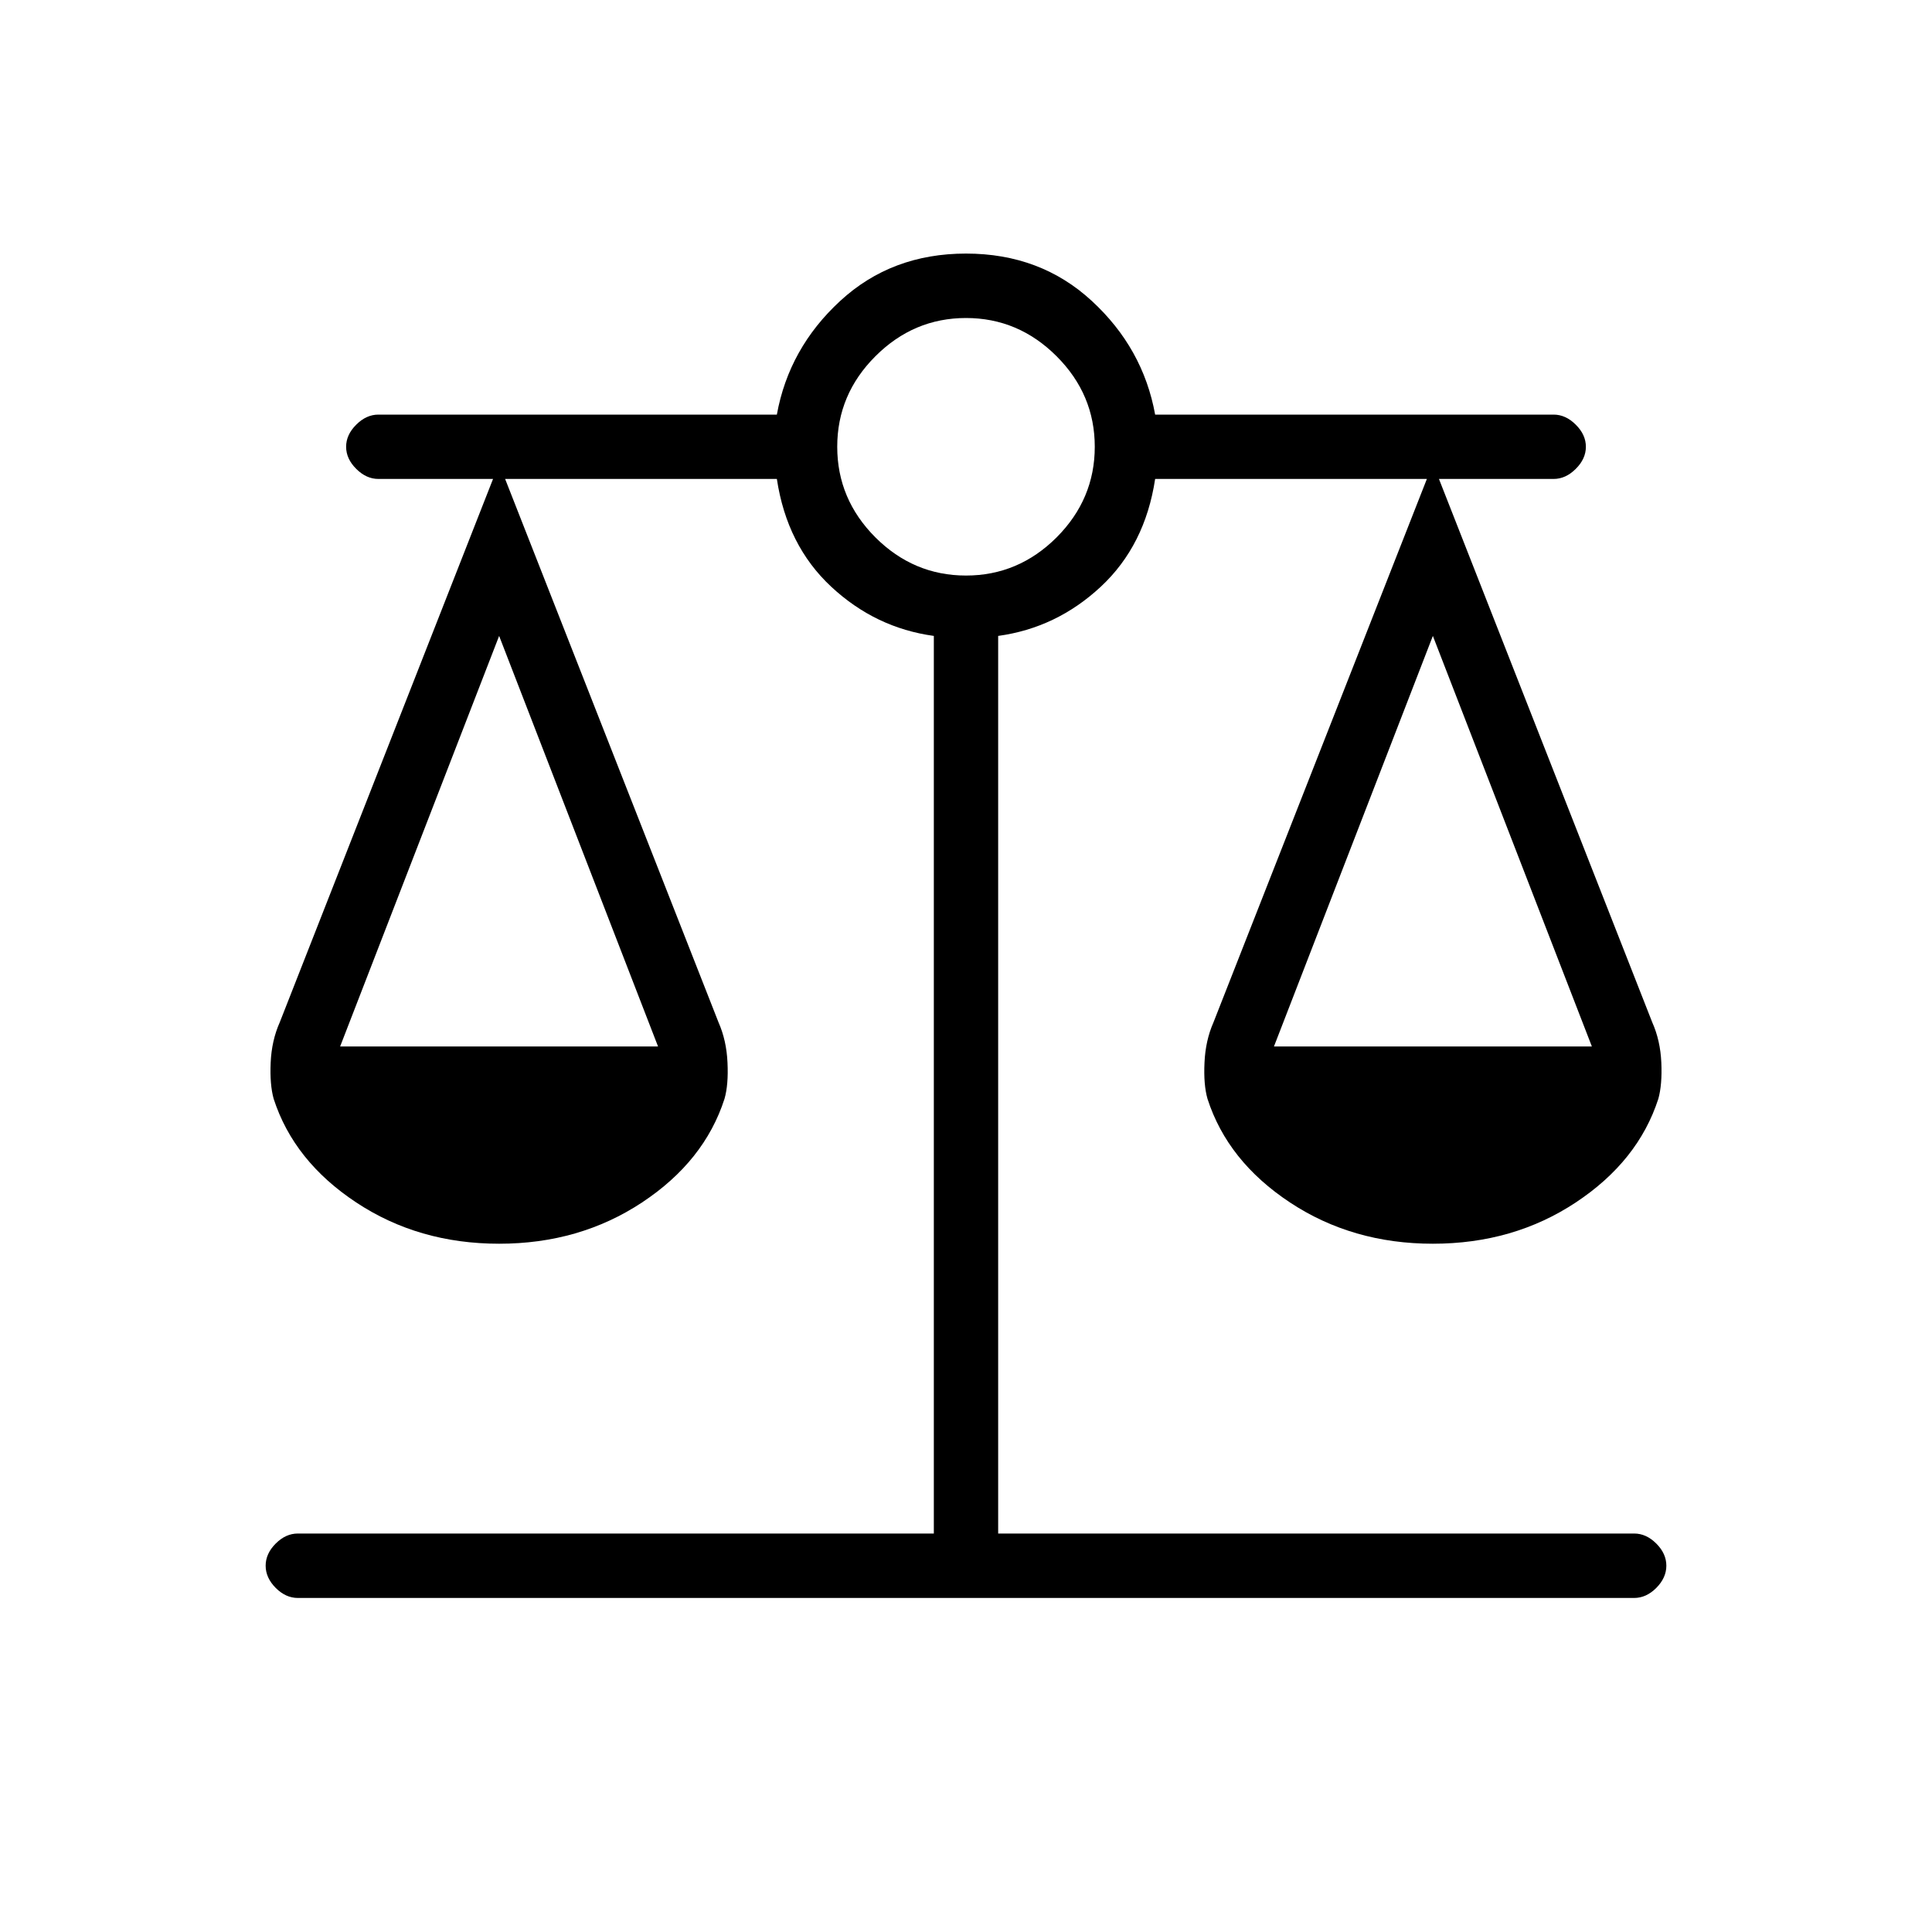 <svg xmlns="http://www.w3.org/2000/svg" height="20" width="20"><path d="M3.083 16.542q-.125 0-.229-.104-.104-.105-.104-.23t.104-.229q.104-.104.229-.104h6.584V6.583q-.605-.083-1.063-.51-.458-.427-.562-1.115H5.229l2.209 5.625q.083.188.093.417.011.229-.031.375-.208.646-.854 1.073-.646.427-1.479.427-.834 0-1.479-.427-.646-.427-.855-1.073-.041-.146-.031-.375.01-.229.094-.417l2.208-5.625H3.917q-.125 0-.229-.104-.105-.104-.105-.229t.105-.229q.104-.104.229-.104h4.125q.125-.688.656-1.177.531-.49 1.302-.49t1.302.49q.531.489.656 1.177h4.125q.125 0 .229.104.105.104.105.229t-.105.229q-.104.104-.229.104h-1.187l2.208 5.625q.084.188.094.417.01.229-.031.375-.209.646-.855 1.073-.645.427-1.479.427-.833 0-1.479-.427-.646-.427-.854-1.073-.042-.146-.031-.375.01-.229.093-.417l2.209-5.625h-2.813q-.104.688-.562 1.115-.458.427-1.063.51v9.292h6.584q.125 0 .229.104.104.104.104.229t-.104.23q-.104.104-.229.104Zm10.105-5.709h3.291l-1.646-4.25Zm-9.667 0h3.291l-1.645-4.25ZM10 5.958q.542 0 .938-.395.395-.396.395-.938 0-.542-.395-.937-.396-.396-.938-.396-.542 0-.938.396-.395.395-.395.937t.395.938q.396.395.938.395Z"/></svg>